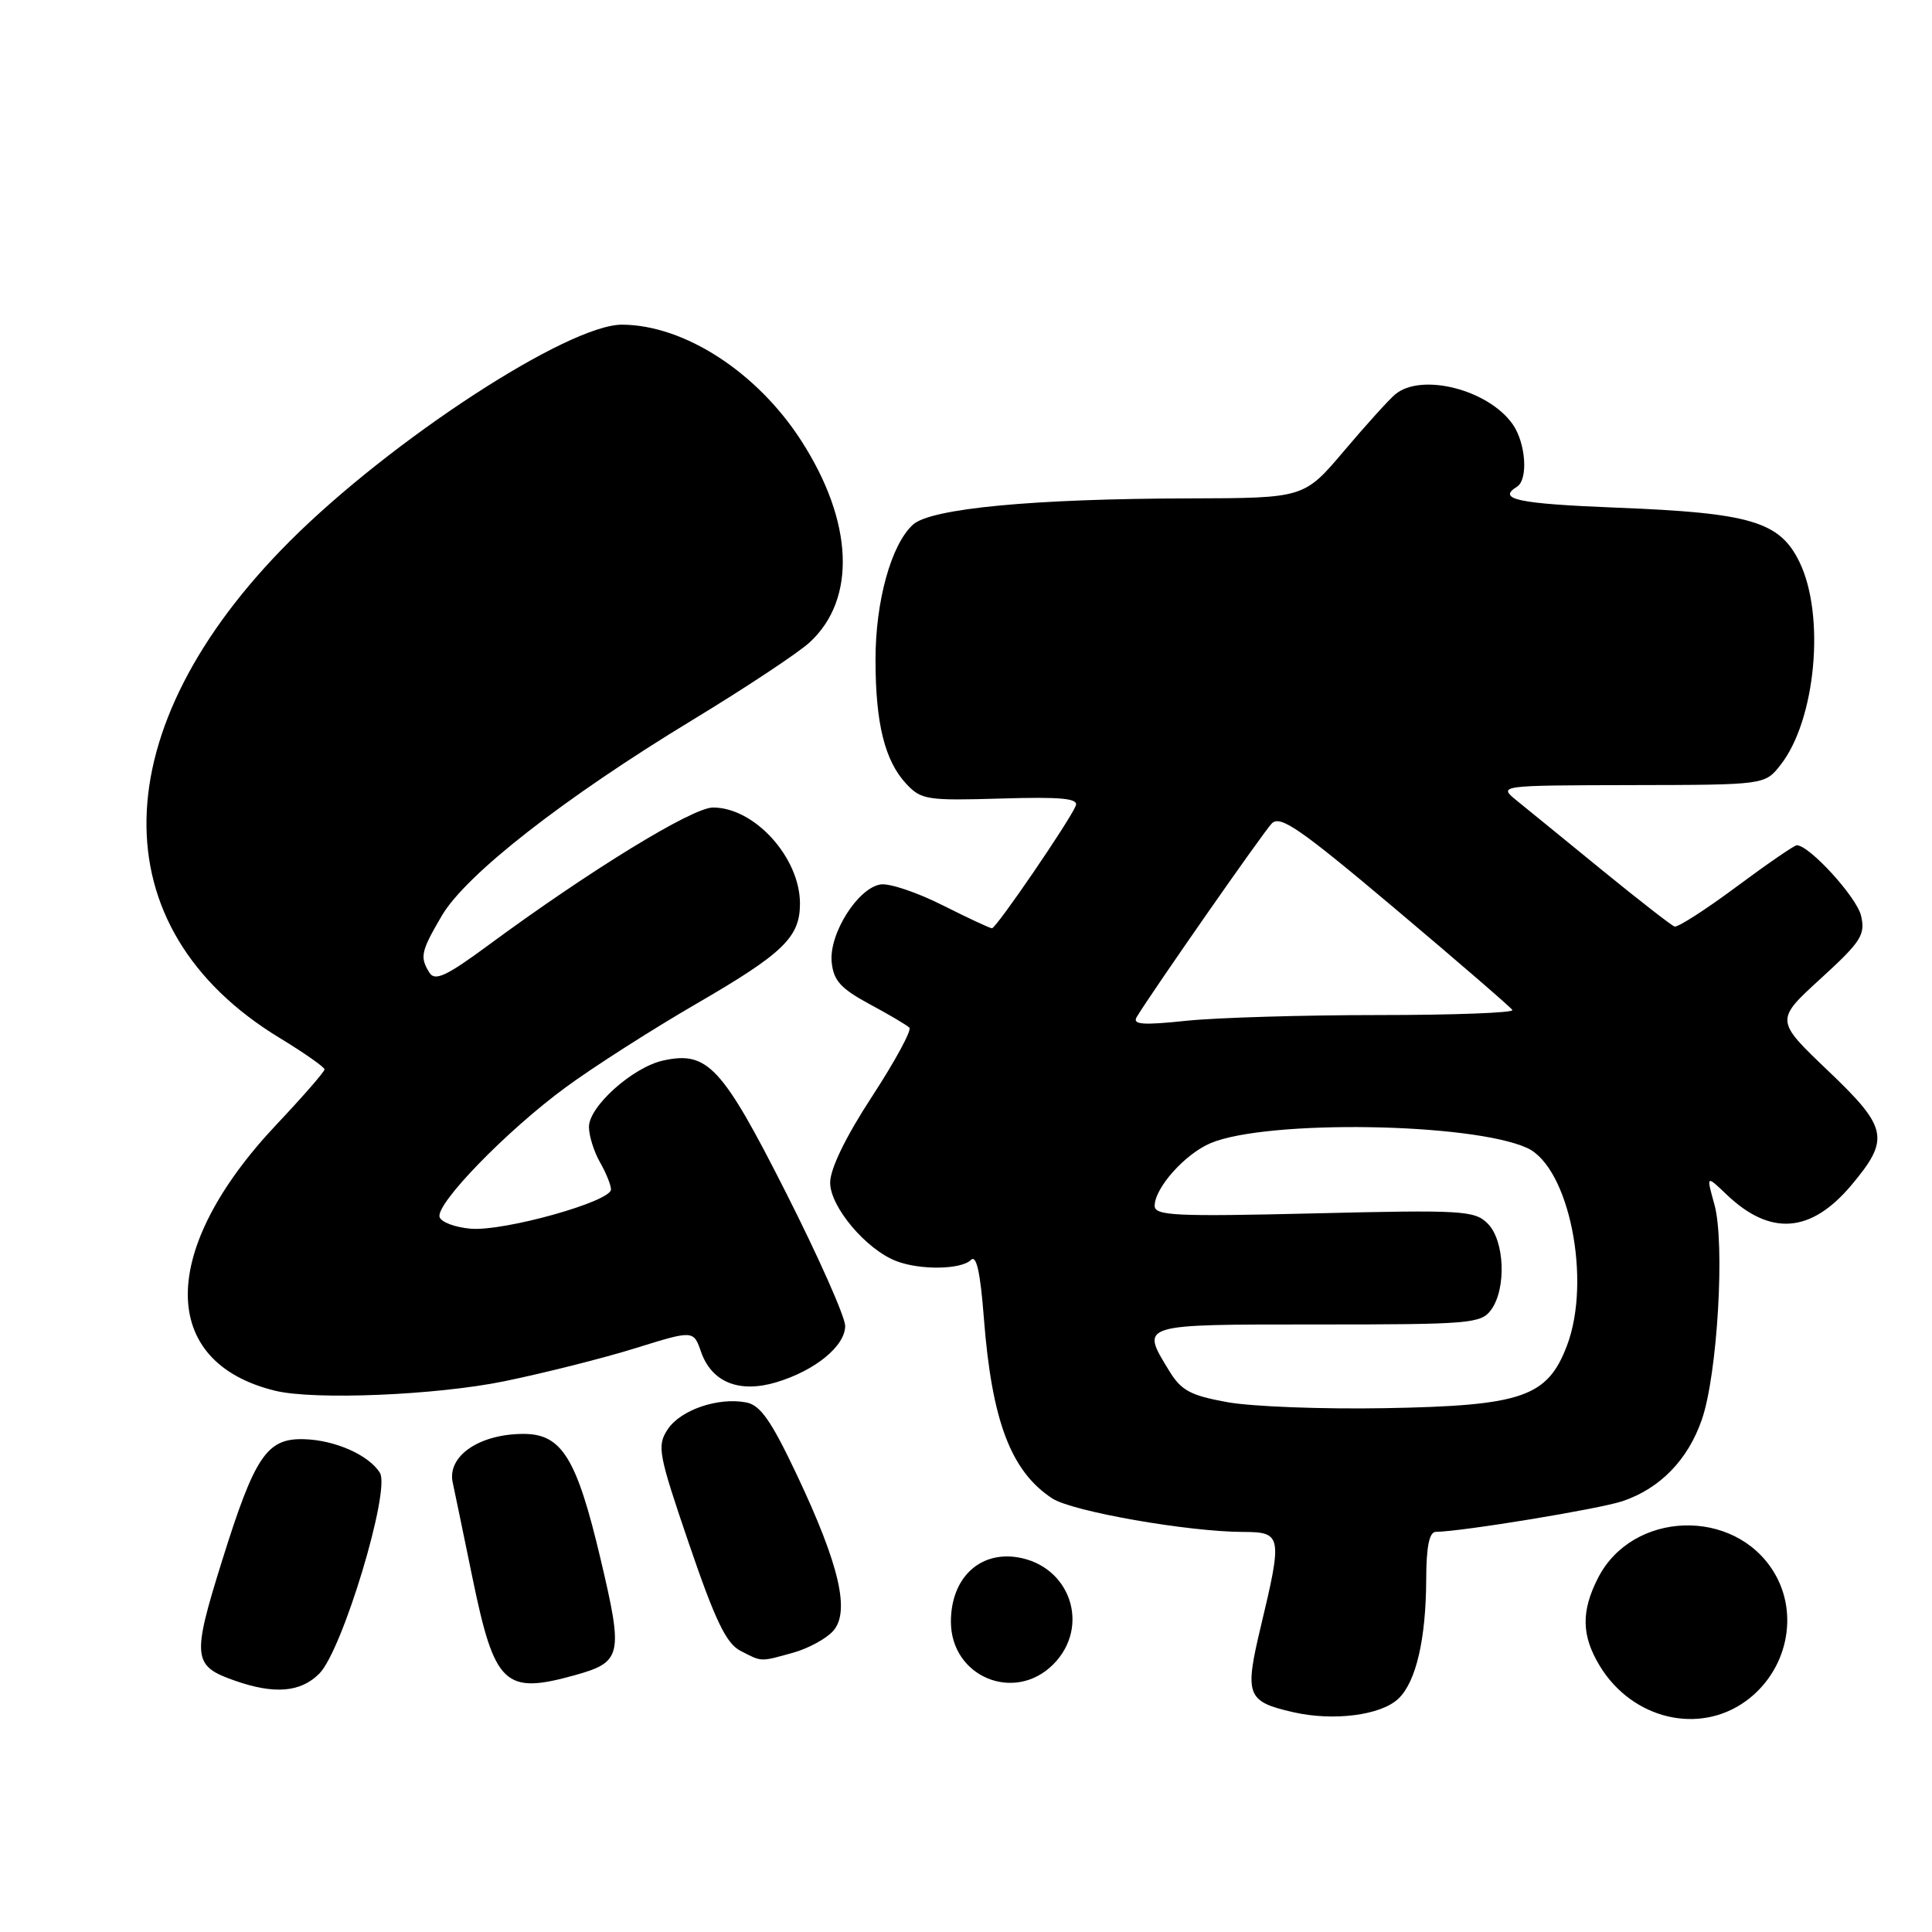 <?xml version="1.0" encoding="UTF-8" standalone="no"?>
<!DOCTYPE svg PUBLIC "-//W3C//DTD SVG 1.1//EN" "http://www.w3.org/Graphics/SVG/1.1/DTD/svg11.dtd" >
<svg xmlns="http://www.w3.org/2000/svg" xmlns:xlink="http://www.w3.org/1999/xlink" version="1.1" viewBox="0 0 256 256">
 <g >
 <path fill="currentColor"
d=" M 185.32 225.06 C 187.64 222.82 188.95 217.19 188.98 209.25 C 188.99 204.94 189.39 202.99 190.25 202.98 C 193.78 202.93 211.96 199.94 215.00 198.91 C 219.97 197.23 223.66 193.44 225.50 188.11 C 227.58 182.11 228.59 164.71 227.17 159.60 C 226.08 155.70 226.08 155.70 228.79 158.29 C 234.58 163.81 239.95 163.41 245.30 157.06 C 250.46 150.92 250.17 149.45 242.26 141.91 C 235.21 135.19 235.21 135.19 241.24 129.68 C 246.61 124.77 247.19 123.87 246.60 121.34 C 246.03 118.88 239.75 112.00 238.08 112.00 C 237.76 112.00 234.15 114.48 230.06 117.52 C 225.97 120.56 222.29 122.92 221.88 122.77 C 221.46 122.62 217.16 119.27 212.31 115.32 C 207.47 111.36 202.38 107.22 201.00 106.10 C 198.50 104.07 198.50 104.07 216.18 104.03 C 233.85 104.00 233.85 104.00 235.92 101.37 C 240.60 95.43 241.89 81.55 238.43 74.45 C 235.82 69.11 231.97 67.96 214.25 67.27 C 201.15 66.75 198.31 66.16 201.00 64.50 C 202.52 63.56 202.19 58.72 200.44 56.22 C 197.22 51.62 188.35 49.36 184.88 52.25 C 184.05 52.94 181.00 56.31 178.09 59.75 C 172.80 66.00 172.80 66.00 157.65 66.04 C 136.92 66.08 123.35 67.37 120.98 69.51 C 118.09 72.13 116.00 79.66 116.01 87.43 C 116.01 95.87 117.24 100.81 120.09 103.87 C 122.06 105.98 122.88 106.10 132.61 105.81 C 140.62 105.57 142.92 105.79 142.55 106.75 C 141.81 108.65 132.01 123.00 131.44 123.00 C 131.17 123.00 128.22 121.62 124.88 119.94 C 121.55 118.26 117.87 117.02 116.70 117.19 C 113.69 117.63 109.84 123.72 110.20 127.47 C 110.44 129.93 111.39 130.98 115.20 133.04 C 117.79 134.43 120.17 135.84 120.50 136.17 C 120.83 136.50 118.61 140.60 115.55 145.29 C 112.04 150.67 110.00 154.88 110.00 156.71 C 110.00 159.92 114.79 165.59 118.79 167.11 C 121.97 168.32 127.37 168.23 128.65 166.95 C 129.38 166.22 129.90 168.56 130.37 174.68 C 131.42 188.28 133.95 194.96 139.43 198.55 C 142.08 200.28 157.46 202.98 164.75 202.99 C 169.85 203.00 169.94 203.51 167.07 215.49 C 164.88 224.65 165.18 225.46 171.34 226.87 C 176.70 228.10 183.01 227.29 185.32 225.06 Z  M 231.35 225.39 C 236.83 221.39 238.45 213.89 235.04 208.30 C 229.81 199.72 216.31 200.17 211.75 209.08 C 209.48 213.53 209.55 216.74 211.99 220.76 C 216.29 227.81 225.13 229.92 231.35 225.39 Z  M 42.32 221.75 C 45.38 218.67 51.77 197.46 50.34 195.16 C 48.88 192.80 44.39 190.81 40.27 190.70 C 35.36 190.56 33.76 192.93 29.43 206.79 C 25.41 219.66 25.53 220.74 31.10 222.69 C 36.36 224.54 39.85 224.25 42.32 221.75 Z  M 76.14 221.98 C 82.42 220.23 82.61 219.39 79.57 206.54 C 76.42 193.21 74.44 190.00 69.38 190.00 C 63.47 190.00 59.18 192.98 60.00 196.50 C 60.12 197.05 61.29 202.67 62.59 209.00 C 65.53 223.29 66.85 224.56 76.14 221.98 Z  M 139.55 220.55 C 144.54 215.55 141.85 207.48 134.82 206.35 C 129.74 205.54 126.00 209.16 126.00 214.88 C 126.00 222.18 134.40 225.69 139.55 220.55 Z  M 105.10 218.99 C 107.08 218.44 109.46 217.15 110.38 216.13 C 112.68 213.59 111.24 207.37 105.57 195.39 C 102.19 188.25 100.75 186.18 98.88 185.83 C 95.15 185.11 90.16 186.83 88.47 189.40 C 87.03 191.60 87.22 192.61 91.32 204.63 C 94.77 214.73 96.23 217.77 98.11 218.74 C 101.00 220.23 100.67 220.22 105.10 218.99 Z  M 66.84 183.02 C 72.15 181.93 79.96 179.96 84.20 178.64 C 91.89 176.25 91.89 176.25 92.89 179.12 C 94.30 183.16 97.94 184.63 102.86 183.16 C 108.02 181.61 112.00 178.35 111.99 175.68 C 111.98 174.48 108.45 166.53 104.13 158.00 C 95.67 141.29 93.75 139.24 87.89 140.52 C 83.83 141.41 77.99 146.65 78.04 149.35 C 78.05 150.53 78.71 152.62 79.50 154.00 C 80.29 155.38 80.95 157.00 80.96 157.60 C 81.02 159.20 66.79 163.18 62.38 162.81 C 60.33 162.64 58.47 161.95 58.25 161.27 C 57.69 159.55 67.11 149.84 74.94 144.09 C 78.55 141.43 86.35 136.44 92.28 133.00 C 103.80 126.32 106.00 124.19 106.00 119.73 C 106.00 113.64 99.99 107.00 94.48 107.00 C 91.74 107.00 78.14 115.34 64.66 125.28 C 59.20 129.31 57.64 130.04 56.92 128.91 C 55.60 126.82 55.76 126.09 58.54 121.34 C 61.74 115.88 74.71 105.75 91.76 95.40 C 98.77 91.15 105.75 86.52 107.27 85.13 C 113.53 79.39 113.09 69.08 106.12 58.32 C 100.27 49.28 90.66 43.07 82.45 43.02 C 75.32 42.98 51.82 58.29 38.40 71.71 C 13.58 96.53 13.04 122.94 37.05 137.53 C 40.32 139.52 43.00 141.40 43.00 141.70 C 43.00 142.01 40.15 145.28 36.67 148.97 C 21.02 165.55 20.95 180.53 36.50 184.29 C 41.71 185.54 57.82 184.87 66.84 183.02 Z  M 162.66 185.80 C 157.73 184.91 156.52 184.26 154.91 181.62 C 151.12 175.40 150.79 175.50 174.58 175.50 C 194.79 175.50 196.25 175.38 197.58 173.56 C 199.63 170.75 199.38 164.38 197.13 162.13 C 195.40 160.40 193.81 160.30 174.13 160.78 C 155.75 161.22 153.00 161.09 153.00 159.78 C 153.00 157.40 157.04 152.88 160.44 151.46 C 167.92 148.34 194.99 148.76 202.35 152.11 C 207.91 154.64 210.93 169.67 207.62 178.33 C 205.02 185.13 201.69 186.27 183.50 186.59 C 175.25 186.74 165.87 186.38 162.66 185.80 Z  M 150.62 134.76 C 152.60 131.48 167.34 110.34 168.51 109.12 C 169.62 107.96 172.22 109.76 184.91 120.45 C 193.20 127.44 200.17 133.46 200.40 133.83 C 200.62 134.20 192.64 134.50 182.66 134.50 C 172.67 134.50 161.21 134.84 157.18 135.26 C 151.40 135.87 150.02 135.76 150.62 134.76 Z "/>
</g>
</svg>